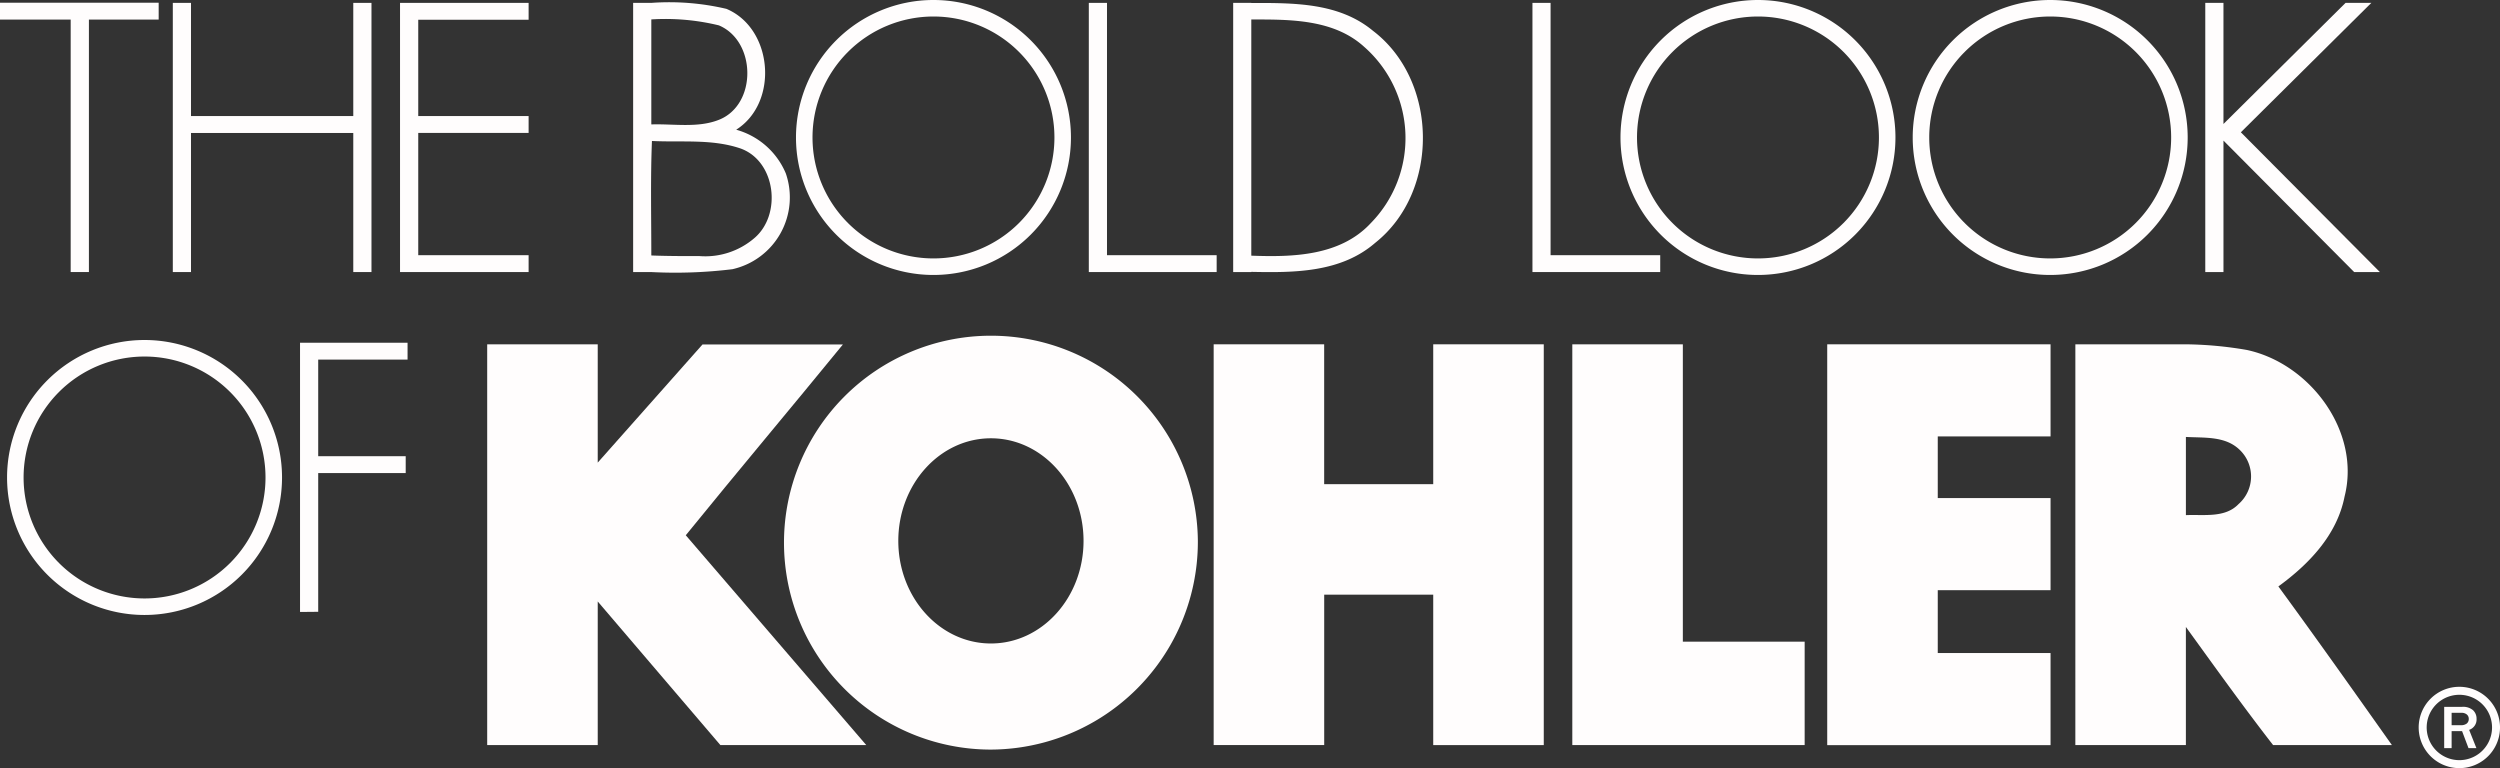 <svg id="Group_3415" data-name="Group 3415" xmlns="http://www.w3.org/2000/svg" xmlns:xlink="http://www.w3.org/1999/xlink" width="163.093" height="50.111" viewBox="0 0 163.093 50.111">
  <rect x="0" y="0" width="163.093" height="50.111" fill="#333333" stroke="none"/>
  <defs>
    <clipPath id="clip-path">
      <rect id="Rectangle_1132" data-name="Rectangle 1132" width="163.093" height="50.111" fill="none"/>
    </clipPath>
  </defs>
  <path id="Path_1233" data-name="Path 1233" d="M269.674,76.5h7.211v9.124H284V76.5h7.211v26.146H284V92.832h-7.113v9.811h-7.211V76.5" transform="translate(-190.5 -54.038)" fill="#fffdfd"/>
  <path id="Path_1234" data-name="Path 1234" d="M349.374,76.5h7.211V95.9h7.947v6.745H349.374V76.5" transform="translate(-246.801 -54.038)" fill="#fffdfd"/>
  <path id="Path_1235" data-name="Path 1235" d="M406.016,76.5h14.569v6.009h-7.358v4.022h7.358v6.009h-7.358v4.1h7.358v6.009H406.016V76.5" transform="translate(-286.813 -54.038)" fill="#fffdfd"/>
  <g id="Group_3168" data-name="Group 3168">
    <g id="Group_3167" data-name="Group 3167" clip-path="url(#clip-path)">
      <path id="Path_1236" data-name="Path 1236" d="M461.153,76.5h7.211a24.679,24.679,0,0,1,3.973.368c4.121.879,7.456,5.321,6.377,9.569-.49,2.49-2.306,4.394-4.317,5.858,2.506,3.424,4.956,6.888,7.407,10.35h-7.751c-1.96-2.521-3.826-5.135-5.69-7.706v7.706h-7.211Zm7.211,6.044v5.1c1.184-.053,2.551.2,3.434-.72a2.4,2.4,0,0,0,.049-3.564c-.932-.88-2.26-.75-3.483-.817" transform="translate(-325.762 -54.038)" fill="#fffdfd"/>
      <path id="Path_1237" data-name="Path 1237" d="M201.215,87.431a13.5,13.5,0,1,0-13.5,13.615,13.557,13.557,0,0,0,13.5-13.615m-13.5-6.693c3.336,0,6.042,3,6.042,6.693s-2.706,6.693-6.042,6.693-6.042-3-6.042-6.693,2.706-6.693,6.042-6.693" transform="translate(-123.07 -52.145)" fill="#fffdfd"/>
      <path id="Path_1238" data-name="Path 1238" d="M131.474,76.508c-3.4,4.164-6.865,8.276-10.252,12.449l11.773,13.686h-9.517l-8-9.367v9.367h-7.211V76.5h7.211v7.718l6.834-7.707h9.158" transform="translate(-76.484 -54.038)" fill="#fffdfd"/>
      <path id="Path_1239" data-name="Path 1239" d="M0,.6H10.351V1.7H5.8v16.47H4.611V1.7H0V.6" transform="translate(0 -0.423)" fill="#fffdfd"/>
      <path id="Path_1240" data-name="Path 1240" d="M38.4,18.2V.64h1.186V8.023H50.173V.64H51.36V18.2H50.173V9.127H39.586V18.2H38.4" transform="translate(-27.126 -0.452)" fill="#fffdfd"/>
      <path id="Path_1241" data-name="Path 1241" d="M88.889,18.2V.64h8.388v1.1h-7.2V8.023h7.2v1.1h-7.2V17.1h7.2v1.1Z" transform="translate(-62.792 -0.452)" fill="#fffdfd"/>
      <path id="Path_1242" data-name="Path 1242" d="M140.685,18.169V.608h1.186a16.291,16.291,0,0,1,4.9.39c3.041,1.279,3.434,6.114.637,7.884a4.942,4.942,0,0,1,3.238,2.853,4.8,4.8,0,0,1-3.483,6.247,30.657,30.657,0,0,1-5.289.187Zm1.186-16.483V8.537c1.469-.048,3.035.245,4.407-.3,2.5-.984,2.452-5.129,0-6.162A14.725,14.725,0,0,0,141.871,1.687Zm0,15.4c.967.038,2.054.044,3.107.038a4.917,4.917,0,0,0,3.605-1.162c1.815-1.525,1.422-5.017-.883-5.853-1.864-.64-3.875-.393-5.788-.492-.1,2.486-.041,4.982-.041,7.47" transform="translate(-99.381 -0.42)" fill="#fffdfd"/>
      <path id="Path_1243" data-name="Path 1243" d="M241.938,18.2V.64h1.186V17.1h7.154v1.1h-8.339" transform="translate(-170.907 -0.452)" fill="#fffdfd"/>
      <path id="Path_1244" data-name="Path 1244" d="M274.018,18.2V.64H275.2V.646c2.769,0,5.709-.033,7.938,1.816,4.268,3.248,4.366,10.484.147,13.831-2.235,1.94-5.259,1.954-8.086,1.895V18.2ZM275.2,1.723V17.131c2.685.1,5.794.031,7.791-2.119a7.924,7.924,0,0,0-.441-11.517c-2-1.807-4.861-1.772-7.35-1.772" transform="translate(-193.569 -0.452)" fill="#fffdfd"/>
      <path id="Path_1245" data-name="Path 1245" d="M340.518,18.2V.64H341.7V17.1h7.153v1.1Z" transform="translate(-240.545 -0.452)" fill="#fffdfd"/>
      <path id="Path_1246" data-name="Path 1246" d="M490.022,18.2V.64h1.186v7.9l7.965-7.9h1.682l-8.512,8.442,9.071,9.12h-1.677l-8.528-8.578V18.2h-1.186" transform="translate(-346.156 -0.452)" fill="#fffdfd"/>
      <path id="Path_1247" data-name="Path 1247" d="M66.667,93.725V76.163h7.015v1.1H67.853v6.3h5.708v1.1H67.853v9.051Z" transform="translate(-47.094 -53.802)" fill="#fffdfd"/>
      <path id="Path_1248" data-name="Path 1248" d="M10.538,76.63a7.891,7.891,0,1,1-7.891,7.891,7.892,7.892,0,0,1,7.891-7.891m8.969,7.891a8.969,8.969,0,1,0-8.969,8.969,8.97,8.97,0,0,0,8.969-8.969" transform="translate(-1.108 -53.371)" fill="#fffdfd"/>
      <path id="Path_1249" data-name="Path 1249" d="M185.842,1.077a7.891,7.891,0,1,1-7.891,7.892,7.893,7.893,0,0,1,7.891-7.892m8.969,7.892a8.969,8.969,0,1,0-8.969,8.969,8.97,8.97,0,0,0,8.969-8.969" transform="translate(-124.945)" fill="#fffdfd"/>
      <path id="Path_1250" data-name="Path 1250" d="M369.049,1.077a7.891,7.891,0,1,1-7.891,7.892,7.893,7.893,0,0,1,7.891-7.892m8.969,7.892a8.969,8.969,0,1,0-8.969,8.969,8.97,8.97,0,0,0,8.969-8.969" transform="translate(-254.364)" fill="#fffdfd"/>
      <path id="Path_1251" data-name="Path 1251" d="M433.981,1.077a7.891,7.891,0,1,1-7.891,7.892,7.893,7.893,0,0,1,7.891-7.892m8.969,7.892a8.969,8.969,0,1,0-8.969,8.969,8.97,8.97,0,0,0,8.969-8.969" transform="translate(-300.232)" fill="#fffdfd"/>
      <path id="Path_1252" data-name="Path 1252" d="M540.093,152.611a2.653,2.653,0,1,1-1.876.777,2.645,2.645,0,0,1,1.876-.777m1.508,1.145a2.132,2.132,0,1,0,.625,1.508,2.128,2.128,0,0,0-.625-1.508" transform="translate(-379.652 -107.806)" fill="#fffdfd"/>
      <path id="Path_1253" data-name="Path 1253" d="M545.216,159.755H544.7l-.418-1.106H543.6v1.106h-.485v-2.691h1.167a1,1,0,0,1,.716.22.751.751,0,0,1,.229.568.711.711,0,0,1-.485.713ZM543.6,158.26h.6a.586.586,0,0,0,.39-.11.38.38,0,0,0,.128-.3.361.361,0,0,0-.126-.287.521.521,0,0,0-.353-.11H543.6v.81" transform="translate(-383.663 -110.951)" fill="#fffdfd"/>
    </g>
  </g>
</svg>
